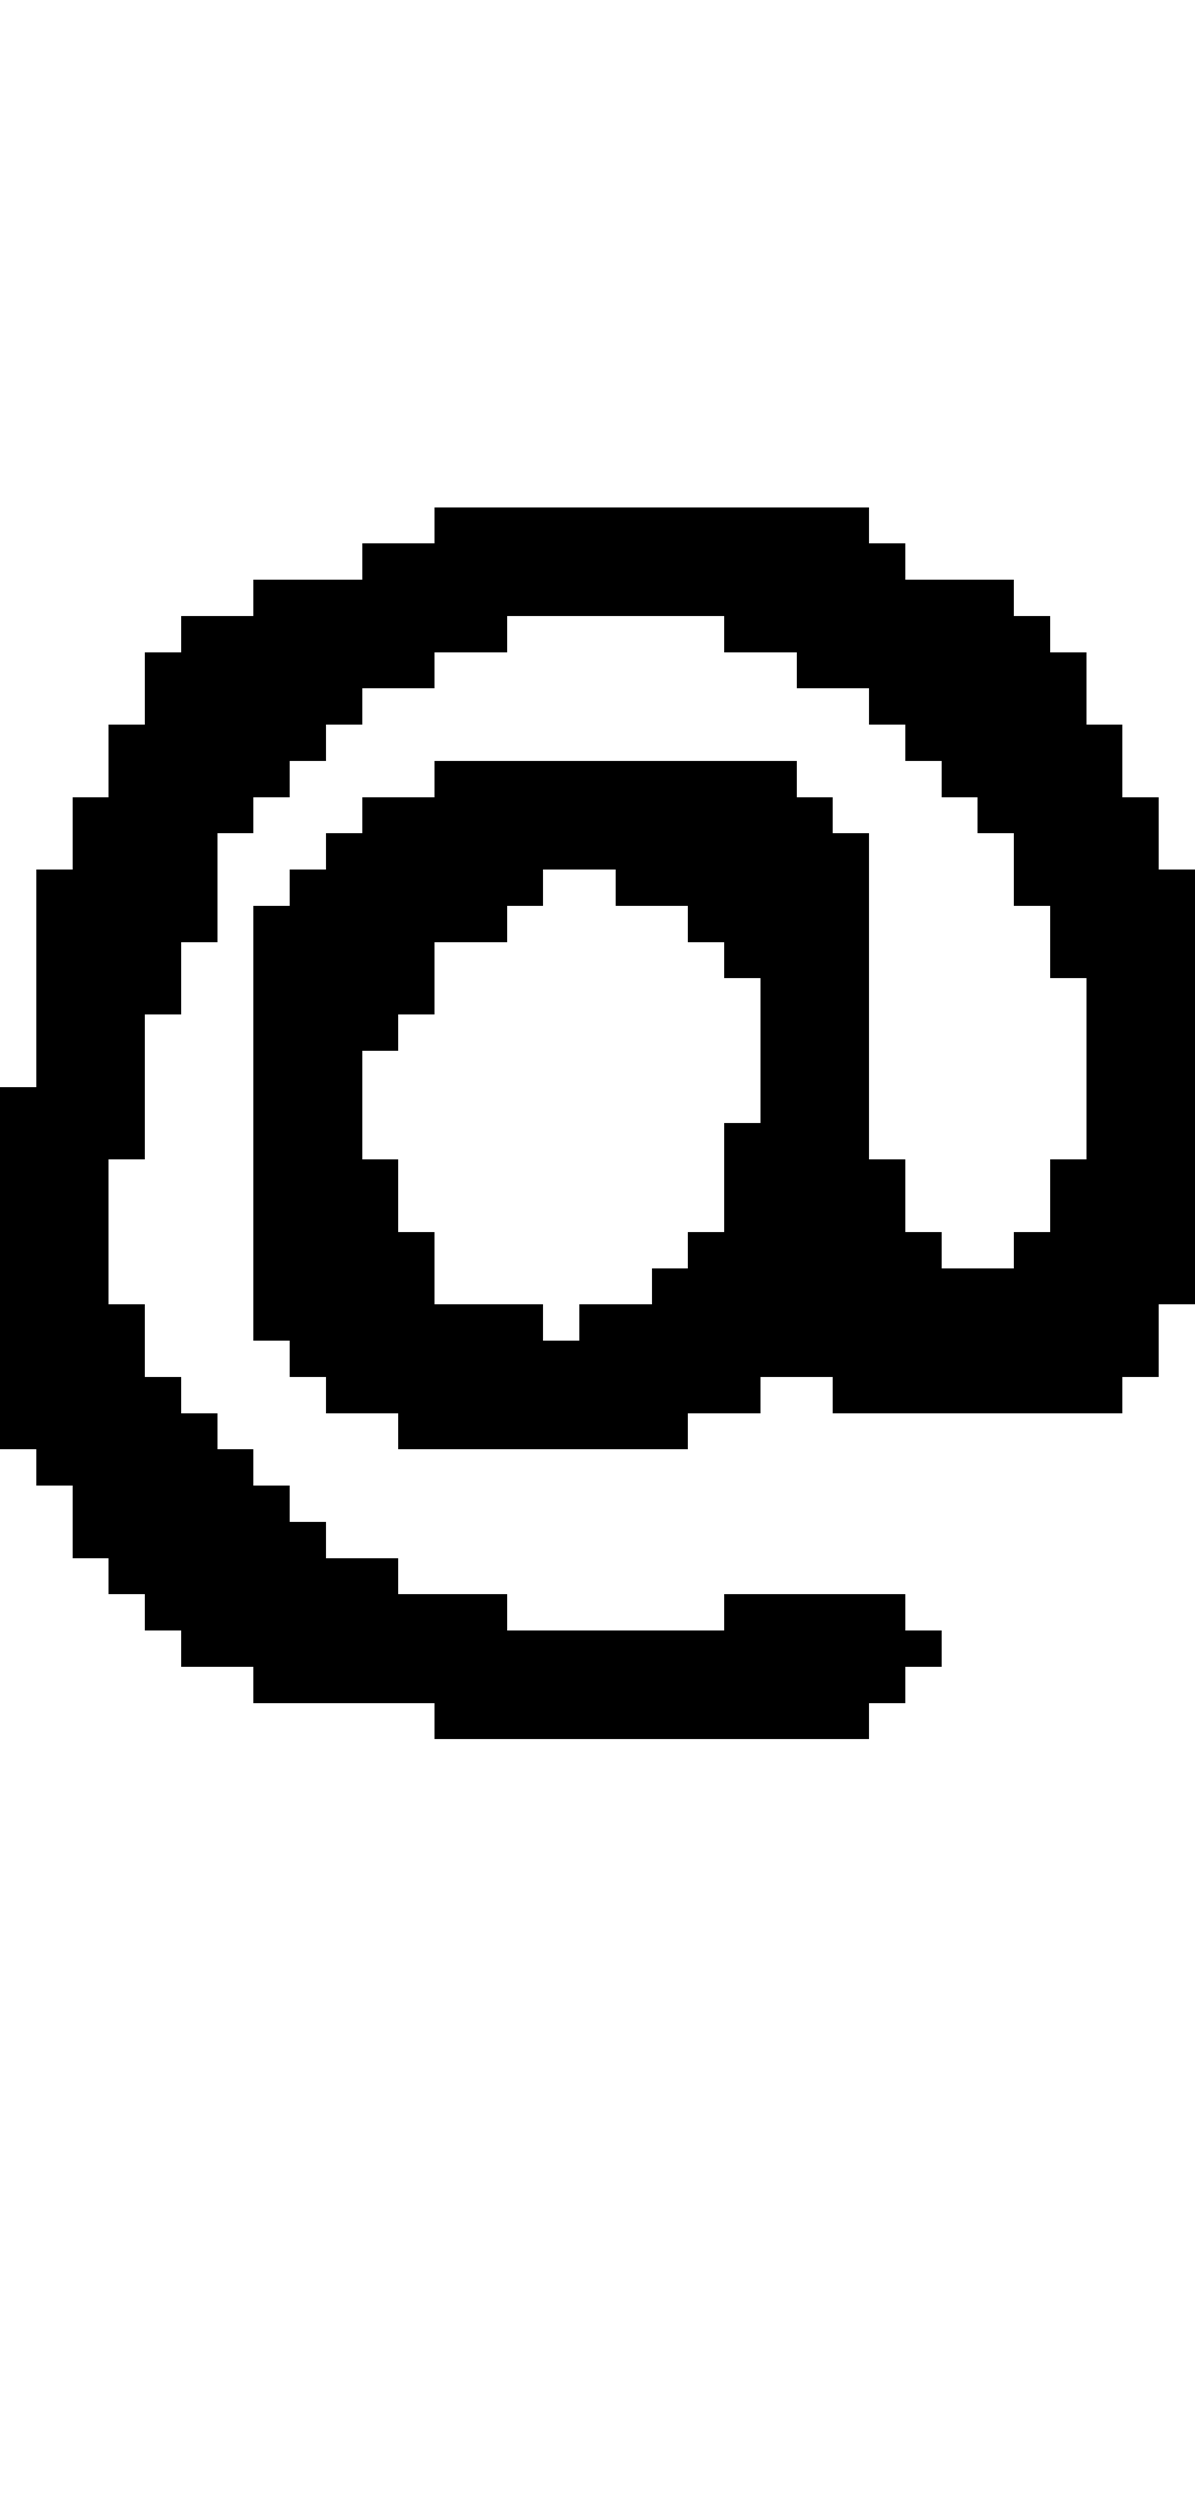<svg xmlns="http://www.w3.org/2000/svg" width="33" height="69" viewBox="0 0 33 69" shape-rendering="crispEdges">
<rect x="12" y="14" width="12" height="1" fill="black"/>
<rect x="10" y="15" width="15" height="1" fill="black"/>
<rect x="7" y="16" width="21" height="1" fill="black"/>
<rect x="5" y="17" width="9" height="1" fill="black"/>
<rect x="20" y="17" width="9" height="1" fill="black"/>
<rect x="4" y="18" width="8" height="1" fill="black"/>
<rect x="22" y="18" width="8" height="1" fill="black"/>
<rect x="4" y="19" width="6" height="1" fill="black"/>
<rect x="24" y="19" width="6" height="1" fill="black"/>
<rect x="3" y="20" width="6" height="1" fill="black"/>
<rect x="25" y="20" width="6" height="1" fill="black"/>
<rect x="3" y="21" width="5" height="1" fill="black"/>
<rect x="12" y="21" width="10" height="1" fill="black"/>
<rect x="26" y="21" width="5" height="1" fill="black"/>
<rect x="2" y="22" width="5" height="1" fill="black"/>
<rect x="10" y="22" width="13" height="1" fill="black"/>
<rect x="27" y="22" width="5" height="1" fill="black"/>
<rect x="2" y="23" width="4" height="1" fill="black"/>
<rect x="9" y="23" width="15" height="1" fill="black"/>
<rect x="28" y="23" width="4" height="1" fill="black"/>
<rect x="1" y="24" width="5" height="1" fill="black"/>
<rect x="8" y="24" width="7" height="1" fill="black"/>
<rect x="17" y="24" width="7" height="1" fill="black"/>
<rect x="28" y="24" width="5" height="1" fill="black"/>
<rect x="1" y="25" width="5" height="1" fill="black"/>
<rect x="7" y="25" width="7" height="1" fill="black"/>
<rect x="19" y="25" width="5" height="1" fill="black"/>
<rect x="29" y="25" width="4" height="1" fill="black"/>
<rect x="1" y="26" width="4" height="1" fill="black"/>
<rect x="7" y="26" width="5" height="1" fill="black"/>
<rect x="20" y="26" width="4" height="1" fill="black"/>
<rect x="29" y="26" width="4" height="1" fill="black"/>
<rect x="1" y="27" width="4" height="1" fill="black"/>
<rect x="7" y="27" width="5" height="1" fill="black"/>
<rect x="21" y="27" width="3" height="1" fill="black"/>
<rect x="30" y="27" width="3" height="1" fill="black"/>
<rect x="1" y="28" width="3" height="1" fill="black"/>
<rect x="7" y="28" width="4" height="1" fill="black"/>
<rect x="21" y="28" width="3" height="1" fill="black"/>
<rect x="30" y="28" width="3" height="1" fill="black"/>
<rect x="1" y="29" width="3" height="1" fill="black"/>
<rect x="7" y="29" width="3" height="1" fill="black"/>
<rect x="21" y="29" width="3" height="1" fill="black"/>
<rect x="30" y="29" width="3" height="1" fill="black"/>
<rect x="0" y="30" width="4" height="1" fill="black"/>
<rect x="7" y="30" width="3" height="1" fill="black"/>
<rect x="21" y="30" width="3" height="1" fill="black"/>
<rect x="30" y="30" width="3" height="1" fill="black"/>
<rect x="0" y="31" width="4" height="1" fill="black"/>
<rect x="7" y="31" width="3" height="1" fill="black"/>
<rect x="20" y="31" width="4" height="1" fill="black"/>
<rect x="30" y="31" width="3" height="1" fill="black"/>
<rect x="0" y="32" width="3" height="1" fill="black"/>
<rect x="7" y="32" width="4" height="1" fill="black"/>
<rect x="20" y="32" width="5" height="1" fill="black"/>
<rect x="29" y="32" width="4" height="1" fill="black"/>
<rect x="0" y="33" width="3" height="1" fill="black"/>
<rect x="7" y="33" width="4" height="1" fill="black"/>
<rect x="20" y="33" width="5" height="1" fill="black"/>
<rect x="29" y="33" width="4" height="1" fill="black"/>
<rect x="0" y="34" width="3" height="1" fill="black"/>
<rect x="7" y="34" width="5" height="1" fill="black"/>
<rect x="19" y="34" width="7" height="1" fill="black"/>
<rect x="28" y="34" width="5" height="1" fill="black"/>
<rect x="0" y="35" width="3" height="1" fill="black"/>
<rect x="7" y="35" width="5" height="1" fill="black"/>
<rect x="18" y="35" width="15" height="1" fill="black"/>
<rect x="0" y="36" width="4" height="1" fill="black"/>
<rect x="7" y="36" width="8" height="1" fill="black"/>
<rect x="16" y="36" width="16" height="1" fill="black"/>
<rect x="0" y="37" width="4" height="1" fill="black"/>
<rect x="8" y="37" width="24" height="1" fill="black"/>
<rect x="0" y="38" width="5" height="1" fill="black"/>
<rect x="9" y="38" width="12" height="1" fill="black"/>
<rect x="23" y="38" width="8" height="1" fill="black"/>
<rect x="0" y="39" width="6" height="1" fill="black"/>
<rect x="11" y="39" width="8" height="1" fill="black"/>
<rect x="1" y="40" width="6" height="1" fill="black"/>
<rect x="2" y="41" width="6" height="1" fill="black"/>
<rect x="2" y="42" width="7" height="1" fill="black"/>
<rect x="3" y="43" width="8" height="1" fill="black"/>
<rect x="4" y="44" width="10" height="1" fill="black"/>
<rect x="20" y="44" width="5" height="1" fill="black"/>
<rect x="5" y="45" width="21" height="1" fill="black"/>
<rect x="7" y="46" width="18" height="1" fill="black"/>
<rect x="12" y="47" width="12" height="1" fill="black"/>
</svg>
